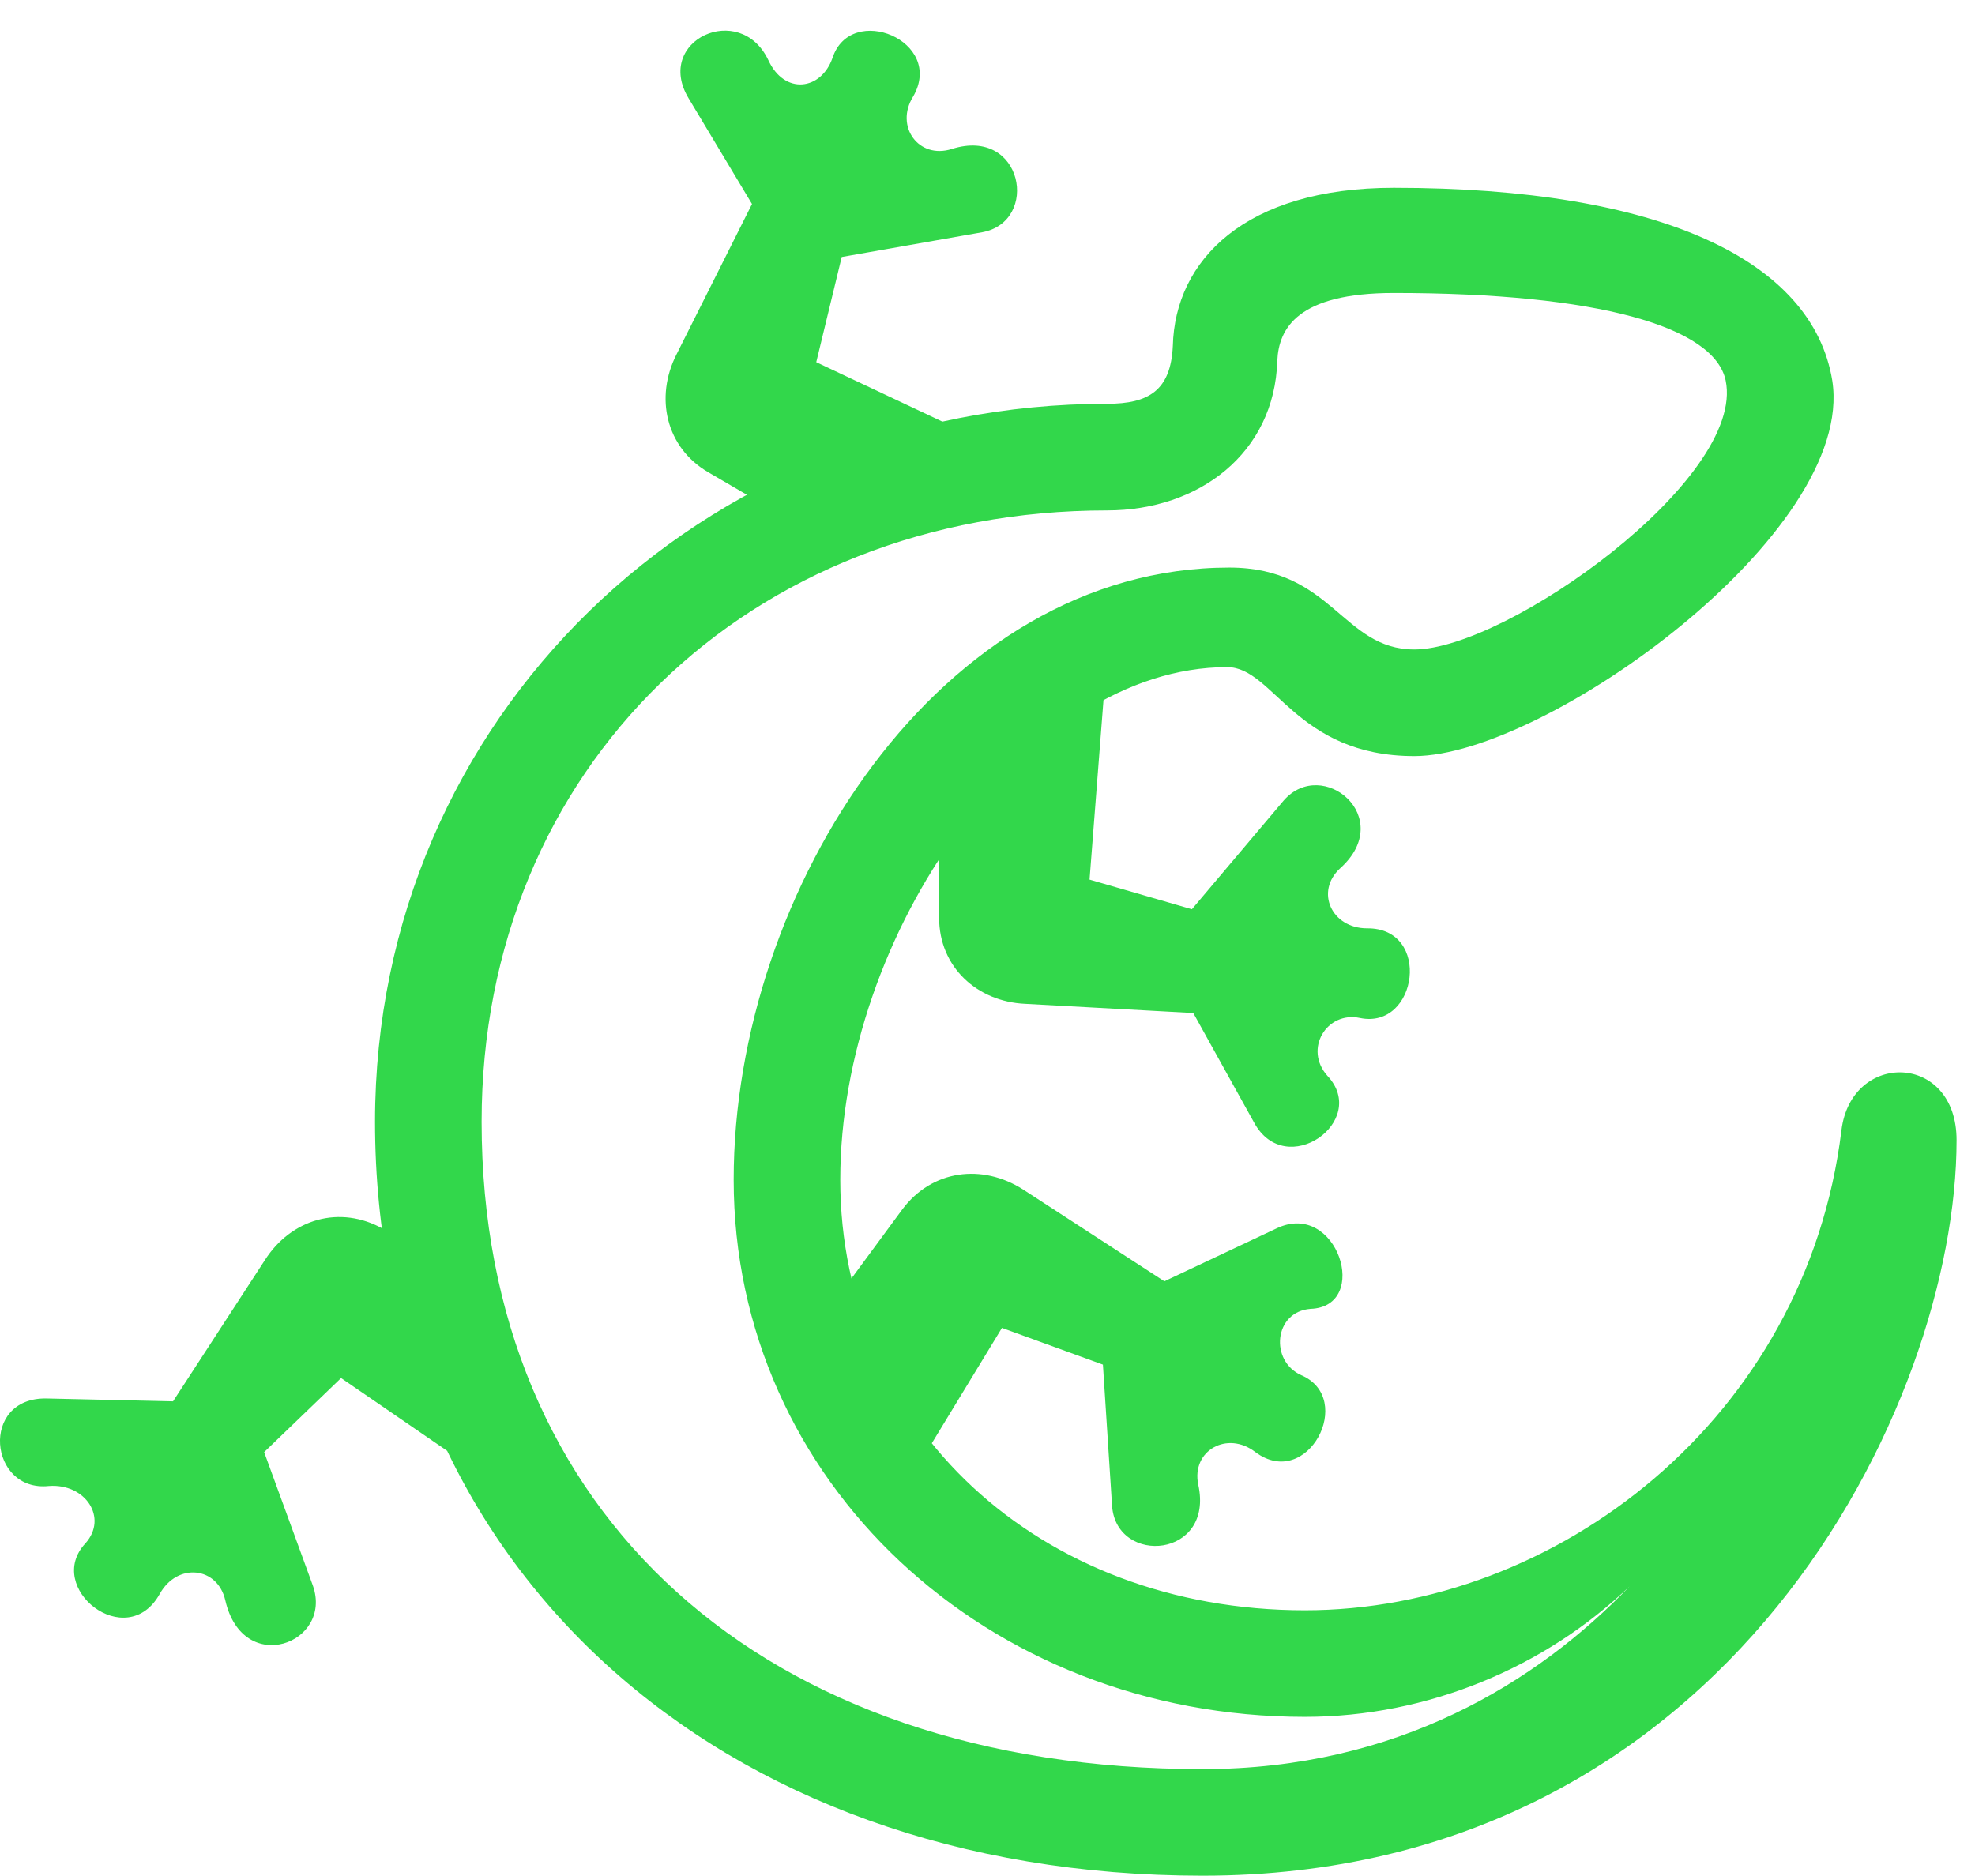 <?xml version="1.0" encoding="UTF-8"?>
<!--Generator: Apple Native CoreSVG 326-->
<!DOCTYPE svg
PUBLIC "-//W3C//DTD SVG 1.1//EN"
       "http://www.w3.org/Graphics/SVG/1.1/DTD/svg11.dtd">
<svg version="1.1" xmlns="http://www.w3.org/2000/svg" xmlns:xlink="http://www.w3.org/1999/xlink" viewBox="0 0 38.244 36.326">
 <g>
  <rect height="36.326" opacity="0" width="38.244" x="0" y="0"/>
  <path d="M23.285 36.326C33.484 36.326 37.887 27.18 37.887 22.08C37.887 20.385 35.849 20.344 35.658 21.889C34.974 27.48 30.135 31.186 25.267 31.186C20.127 31.186 16.271 27.617 16.271 22.846C16.271 18.102 19.867 12.92 23.764 12.92C24.666 12.92 25.09 14.643 27.387 14.643C29.916 14.643 35.945 10.322 35.48 7.369C35.097 5.045 32.158 3.637 26.99 3.637C24.105 3.637 22.752 5.045 22.711 6.699C22.67 7.561 22.246 7.82 21.439 7.82C13.592 7.82 7.262 13.904 7.262 21.725C7.262 30.311 13.892 36.326 23.285 36.326ZM23.285 34.262C14.767 34.262 9.326 29.312 9.326 21.725C9.326 14.875 14.508 9.885 21.439 9.885C23.217 9.885 24.68 8.777 24.734 6.986C24.762 6.357 25.131 5.674 26.99 5.674C30.955 5.674 33.197 6.33 33.416 7.369C33.812 9.27 29.178 12.578 27.387 12.578C25.992 12.578 25.801 10.992 23.805 10.992C18.213 10.992 14.207 17.227 14.207 22.846C14.207 28.697 19.115 33.25 25.267 33.25C27.646 33.25 29.916 32.293 31.556 30.721C29.765 32.58 27.058 34.262 23.285 34.262ZM13.1 6.863C12.676 7.697 12.894 8.668 13.715 9.146L15.848 10.391L19.894 8.941L15.806 7.014L16.299 4.977L19.019 4.498C20.14 4.293 19.812 2.447 18.431 2.885C17.789 3.09 17.324 2.447 17.68 1.873C18.308 0.793 16.476 0.041 16.121 1.121C15.902 1.75 15.191 1.846 14.877 1.162C14.33 0.014 12.662 0.779 13.332 1.9L14.562 3.951ZM19.853 19.441L23.107 19.619L24.283 21.738C24.898 22.873 26.525 21.711 25.705 20.836C25.24 20.316 25.691 19.578 26.334 19.715C27.455 19.947 27.728 17.965 26.471 17.979C25.787 17.979 25.459 17.268 25.951 16.816C27.045 15.832 25.609 14.643 24.857 15.504L23.08 17.609L21.098 17.035L21.439 12.646L18.172 15.244L18.185 17.773C18.185 18.73 18.924 19.4 19.853 19.441ZM5.129 24.404L3.351 27.139L0.904 27.084C-0.395 27.057-0.217 28.902 0.945 28.779C1.656 28.725 2.094 29.395 1.656 29.887C0.849 30.748 2.449 32.02 3.092 30.871C3.433 30.256 4.213 30.338 4.363 30.994C4.705 32.484 6.455 31.828 6.058 30.707L5.115 28.123L6.605 26.688L10.269 29.203L9.408 24.938L7.426 23.803C6.578 23.324 5.635 23.611 5.129 24.404ZM19.812 23.037C19.019 22.531 18.049 22.654 17.474 23.42L15.984 25.443L17.133 29.449L19.402 25.717L21.357 26.428L21.535 29.176C21.631 30.324 23.517 30.174 23.203 28.752C23.066 28.096 23.764 27.699 24.31 28.123C25.322 28.875 26.252 27.084 25.199 26.633C24.584 26.359 24.666 25.402 25.377 25.348C26.553 25.307 25.896 23.229 24.721 23.789L22.547 24.814Z" fill="#32d74b"/>
 </g>
</svg>
